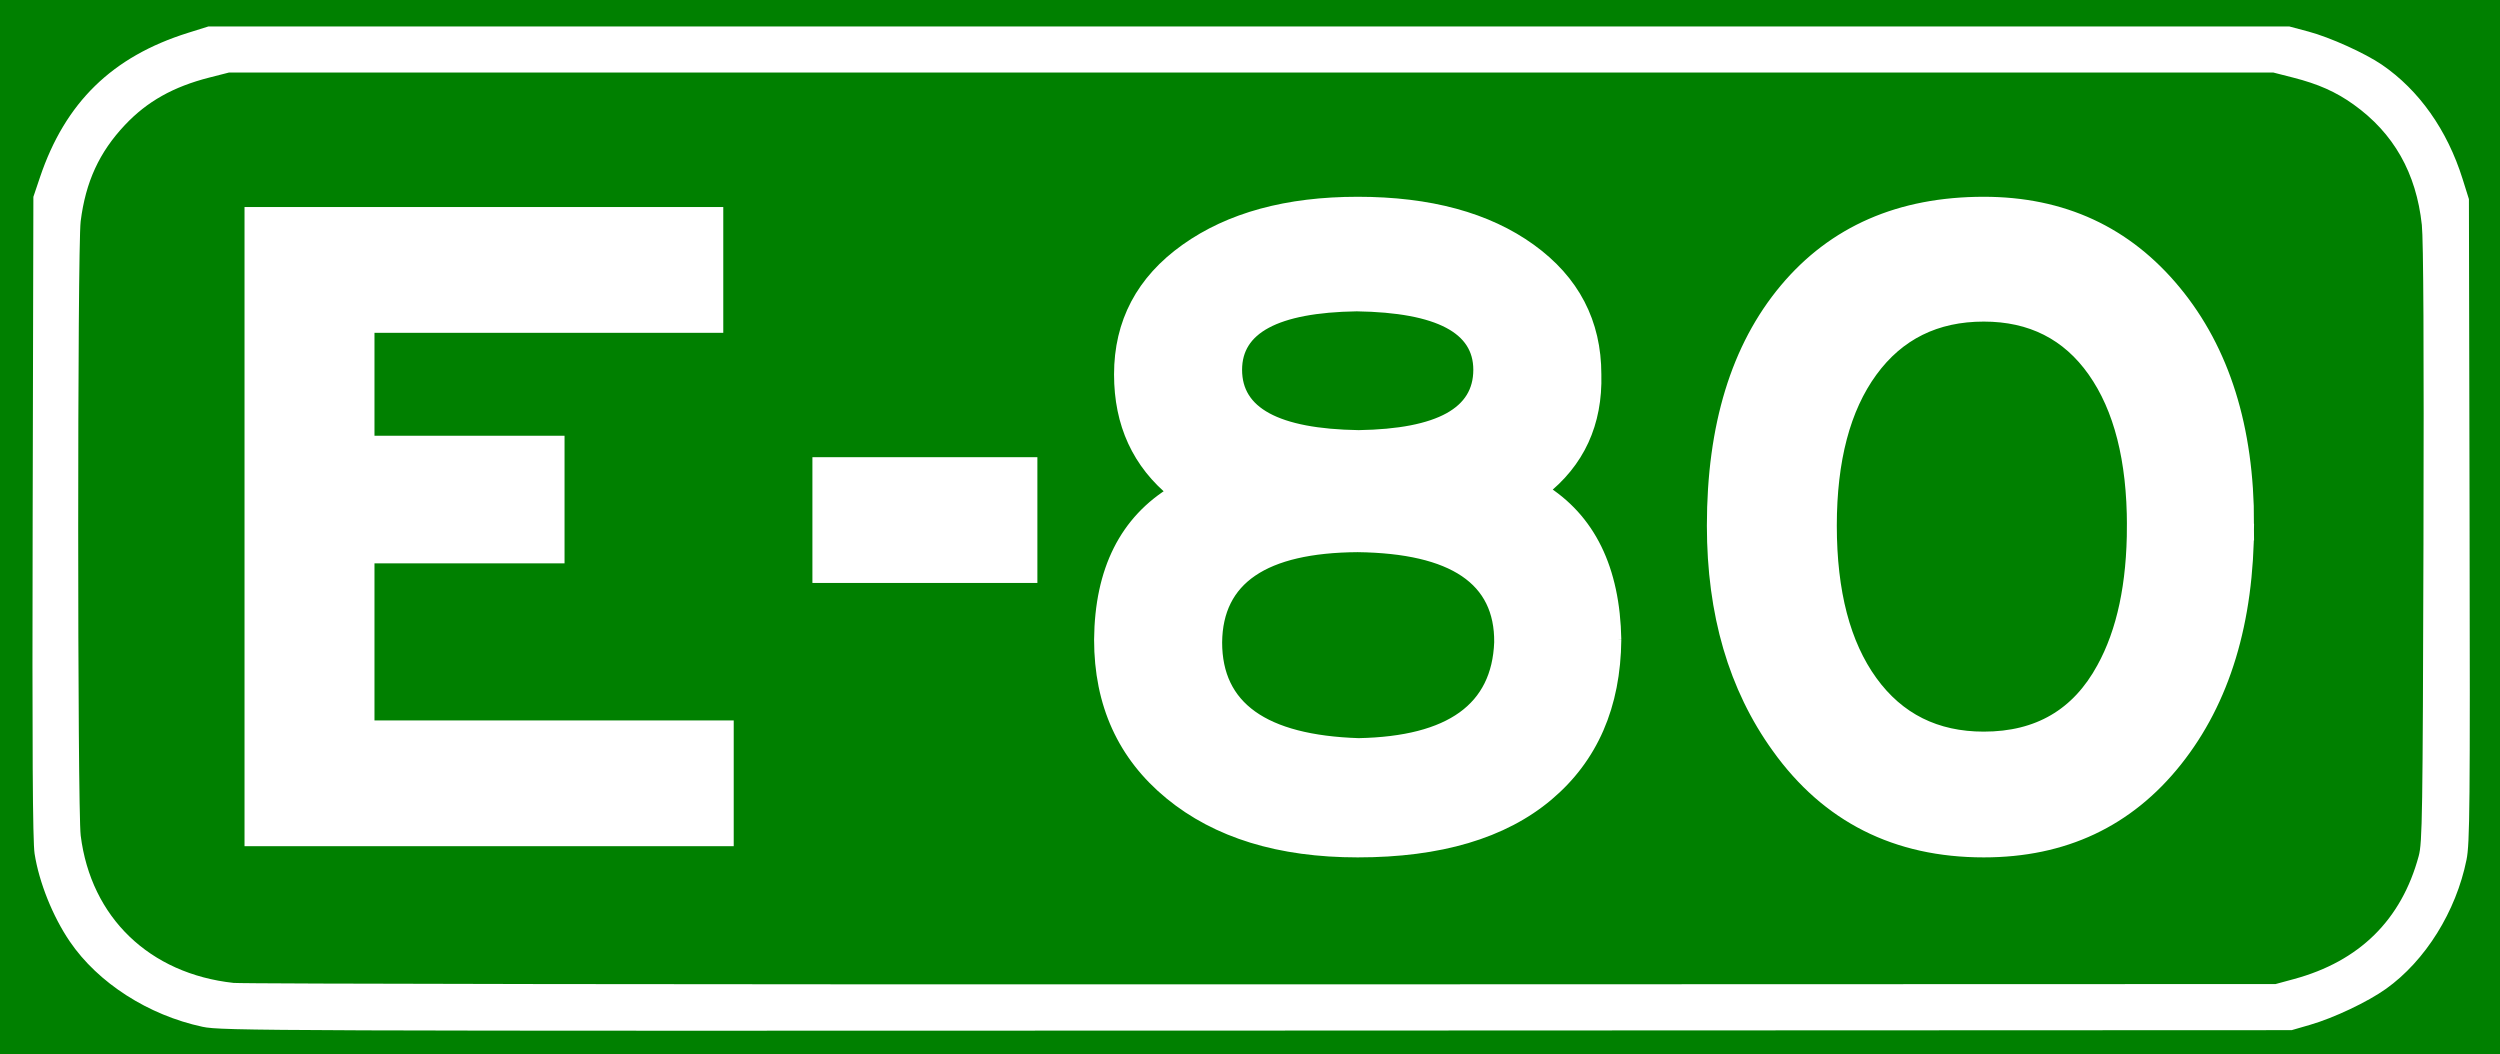 <?xml version="1.0" encoding="UTF-8" standalone="no"?>
<!-- Created with Inkscape (http://www.inkscape.org/) -->

<svg
   xmlns:dc="http://purl.org/dc/elements/1.1/"
   xmlns:cc="http://creativecommons.org/ns#"
   xmlns:rdf="http://www.w3.org/1999/02/22-rdf-syntax-ns#"
   xmlns:svg="http://www.w3.org/2000/svg"
   xmlns="http://www.w3.org/2000/svg"
   xmlns:sodipodi="http://sodipodi.sourceforge.net/DTD/sodipodi-0.dtd"
   xmlns:inkscape="http://www.inkscape.org/namespaces/inkscape"
   width="1086"
   height="458"
   id="svg3272"
   version="1.1"
   inkscape:version="0.48.1 "
   sodipodi:docname="Documento nuevo 8">
  <rect width="100%" height="100%" fill="#333333" stroke="none"/>
  <defs
     id="defs3274" />
  <sodipodi:namedview
     id="base"
     pagecolor="#ffffff"
     bordercolor="#666666"
     borderopacity="1.0"
     inkscape:pageopacity="0.0"
     inkscape:pageshadow="2"
     inkscape:zoom="0.35"
     inkscape:cx="584.4286"
     inkscape:cy="440.42857"
     inkscape:document-units="px"
     inkscape:current-layer="layer1"
     showgrid="false"
     fit-margin-top="0"
     fit-margin-left="0"
     fit-margin-right="0"
     fit-margin-bottom="0"
     inkscape:window-width="1280"
     inkscape:window-height="750"
     inkscape:window-x="-8"
     inkscape:window-y="-8"
     inkscape:window-maximized="1" />
  <g
     inkscape:label="Capa 1"
     inkscape:groupmode="layer"
     id="layer1"
     transform="translate(234.429,-514.791)">
    <g
       id="E-80"
       transform="translate(642.685,623.826)"
       inkscape:label="E-80">
      <path
         style="fill:#ffffff;fill-opacity:1"
         d="m -877.114,119.965 0,-229 1086,0 0,229 0,229 -1086,0 0,-229 z"
         id="path2390-0"
         sodipodi:nodetypes="ccccccc"
         inkscape:connector-curvature="0" />
      <path
         sodipodi:nodetypes="ccccccccccsscccsccccccccsssccccssscccccsssscccc"
         id="path2384-0"
         d="m -877.114,119.965 0,-229 543,0 543,0 0,229 0,229 -543,0 -543,0 0,-229 z m 1003.5,216.182 c 10.342,-2.996 25.03,-9.958 32.979,-15.63 17.091,-12.196 30.451,-33.614 34.973,-56.068 1.44,-7.149 1.579,-22.576 1.328,-147.484 l -0.28,-139.5 -2.757,-8.788 c -6.661,-21.234 -18.921,-38.581 -35.065,-49.612 -7.373,-5.038 -22.596,-11.909 -31.858,-14.38 l -8.32,-2.22 -452,0 -452,0 -8.853,2.776 c -32.913,10.318 -53.312,30.224 -64.279,62.724 l -2.868,8.5 -0.31,139 c -0.225,100.812 0.004,141.012 0.835,146.323 1.95,12.478 7.882,27.276 15.306,38.177 12.231,17.962 34.06,31.983 57.67,37.044 8.159,1.749 26.538,1.815 458,1.639 l 449.5,-0.183 8,-2.318 z m -902,-18.203 c -36.582,-3.981 -61.986,-28.448 -66.443,-63.994 -1.441,-11.495 -1.456,-255.355 -0.016,-266.839 2.149,-17.135 8.082,-30.036 19.262,-41.886 9.617,-10.193 20.98,-16.577 36.6,-20.565 l 8.597,-2.195 444,0 444,0 8.597,2.195 c 10.975,2.802 18.571,6.179 26.274,11.678 17.443,12.455 27.258,29.765 29.68,52.344 0.696,6.489 0.933,53.214 0.703,138.783 -0.317,117.952 -0.493,129.542 -2.058,135.332 -7.505,27.764 -25.729,45.743 -54.196,53.471 l -8,2.171 -440,0.133 c -242,0.073 -443.15,-0.21 -447,-0.629 z"
         style="fill:#008000;fill-opacity:1"
         inkscape:connector-curvature="0" />
      <g
         transform="matrix(1.027,0,0,1.027,-1124.939,63.482)"
         id="text3586-6"
         style="font-size:339.761px;font-style:normal;font-variant:normal;font-weight:bold;font-stretch:normal;text-align:start;line-height:125%;writing-mode:lr-tb;text-anchor:start;fill:#ffffff;fill-opacity:1;stroke:none;font-family:Arial;-inkscape-font-specification:Arial Bold">
        <g
           id="text2987-5"
           style="font-size:398.408px;font-weight:normal;line-height:125%;letter-spacing:0px;word-spacing:0px;fill:#ffffff;stroke:#ffffff;stroke-width:5.87;stroke-miterlimit:4;stroke-opacity:1;font-family:Highway Gothic Wide;-inkscape-font-specification:Highway Gothic Wide"
           transform="scale(1.009,0.991)">
          <path
             inkscape:connector-curvature="0"
             id="path4369"
             style="fill:#ffffff;stroke:#ffffff"
             d="m 543.801,188.731 -199.204,0 0,-266.938 194.827,0 0,47.819 -146.217,0 0,49.801 79.674,0 0,48.597 -79.674,0 0,72.914 150.594,0 z" />
          <path
             inkscape:connector-curvature="0"
             id="path4371"
             style="fill:#ffffff;stroke:#ffffff"
             d="m 671.1,76.375 -88.44,0 0,-47.807 88.44,0 z" />
          <path
             inkscape:connector-curvature="0"
             id="path4373"
             style="fill:#ffffff;stroke:#ffffff"
             d="m 915.886,103.476 c -0.268,28.151 -9.697,50.194 -28.287,66.13 -18.59,15.936 -45.021,23.903 -79.291,23.903 -32.666,-1e-5 -58.76,-8.166 -78.282,-24.499 -19.522,-16.333 -29.284,-38.177 -29.284,-65.534 0.267,-29.488 10.626,-50.474 31.077,-62.956 -15.141,-12.483 -22.712,-29.212 -22.712,-50.19 -3e-5,-22.047 9.163,-39.711 27.49,-52.993 18.327,-13.281 42.23,-19.921 71.71,-19.922 30.015,2.72e-4 54.054,6.641 72.118,19.922 18.063,13.281 27.095,30.945 27.095,52.993 0.527,20.71 -6.91,37.177 -22.311,49.4 19.915,12.483 30.141,33.732 30.676,63.747 z m -56.172,-115.14 c -1.8e-4,-18.067 -17.265,-27.364 -51.795,-27.891 -34.003,0.527 -51.005,9.824 -51.005,27.891 -7e-5,18.586 17.265,28.147 51.795,28.682 34.003,-0.535 51.004,-10.095 51.005,-28.682 z m 8.754,116.332 c 0.267,-27.089 -19.786,-40.901 -60.16,-41.436 -39.572,0.268 -59.491,14.08 -59.759,41.436 -7e-5,27.892 20.053,42.498 60.16,43.819 38.777,-0.794 58.697,-15.401 59.759,-43.819 z" />
          <path
             inkscape:connector-curvature="0"
             id="path4375"
             style="fill:#ffffff;stroke:#ffffff"
             d="m 1181.134,54.064 c -2e-4,41.704 -10.027,75.37 -30.08,101 -20.053,25.63 -46.814,38.445 -80.282,38.445 -36.654,-1e-5 -65.34,-14.74 -86.057,-44.22 -18.059,-25.5 -27.089,-56.974 -27.089,-94.422 -2e-5,-42.498 10.094,-76.031 30.281,-100.599 20.187,-24.568 47.809,-36.852 82.866,-36.852 32.933,2.72e-4 59.56,12.55 79.881,37.649 20.321,25.099 30.481,58.099 30.481,99 z m -47.418,0.802 c -2e-4,-28.151 -5.512,-50.196 -16.535,-66.136 -11.024,-15.939 -26.493,-23.909 -46.409,-23.91 -20.183,2.24e-4 -35.987,7.97 -47.412,23.91 -11.425,15.94 -17.137,37.985 -17.137,66.136 -10e-5,28.418 5.712,50.662 17.137,66.732 11.425,16.069 27.229,24.104 47.412,24.104 22.841,4e-5 39.575,-9.962 50.202,-29.885 8.495,-15.668 12.742,-35.985 12.742,-60.95 z" />
        </g>
      </g>
    </g>
  </g>
</svg>
